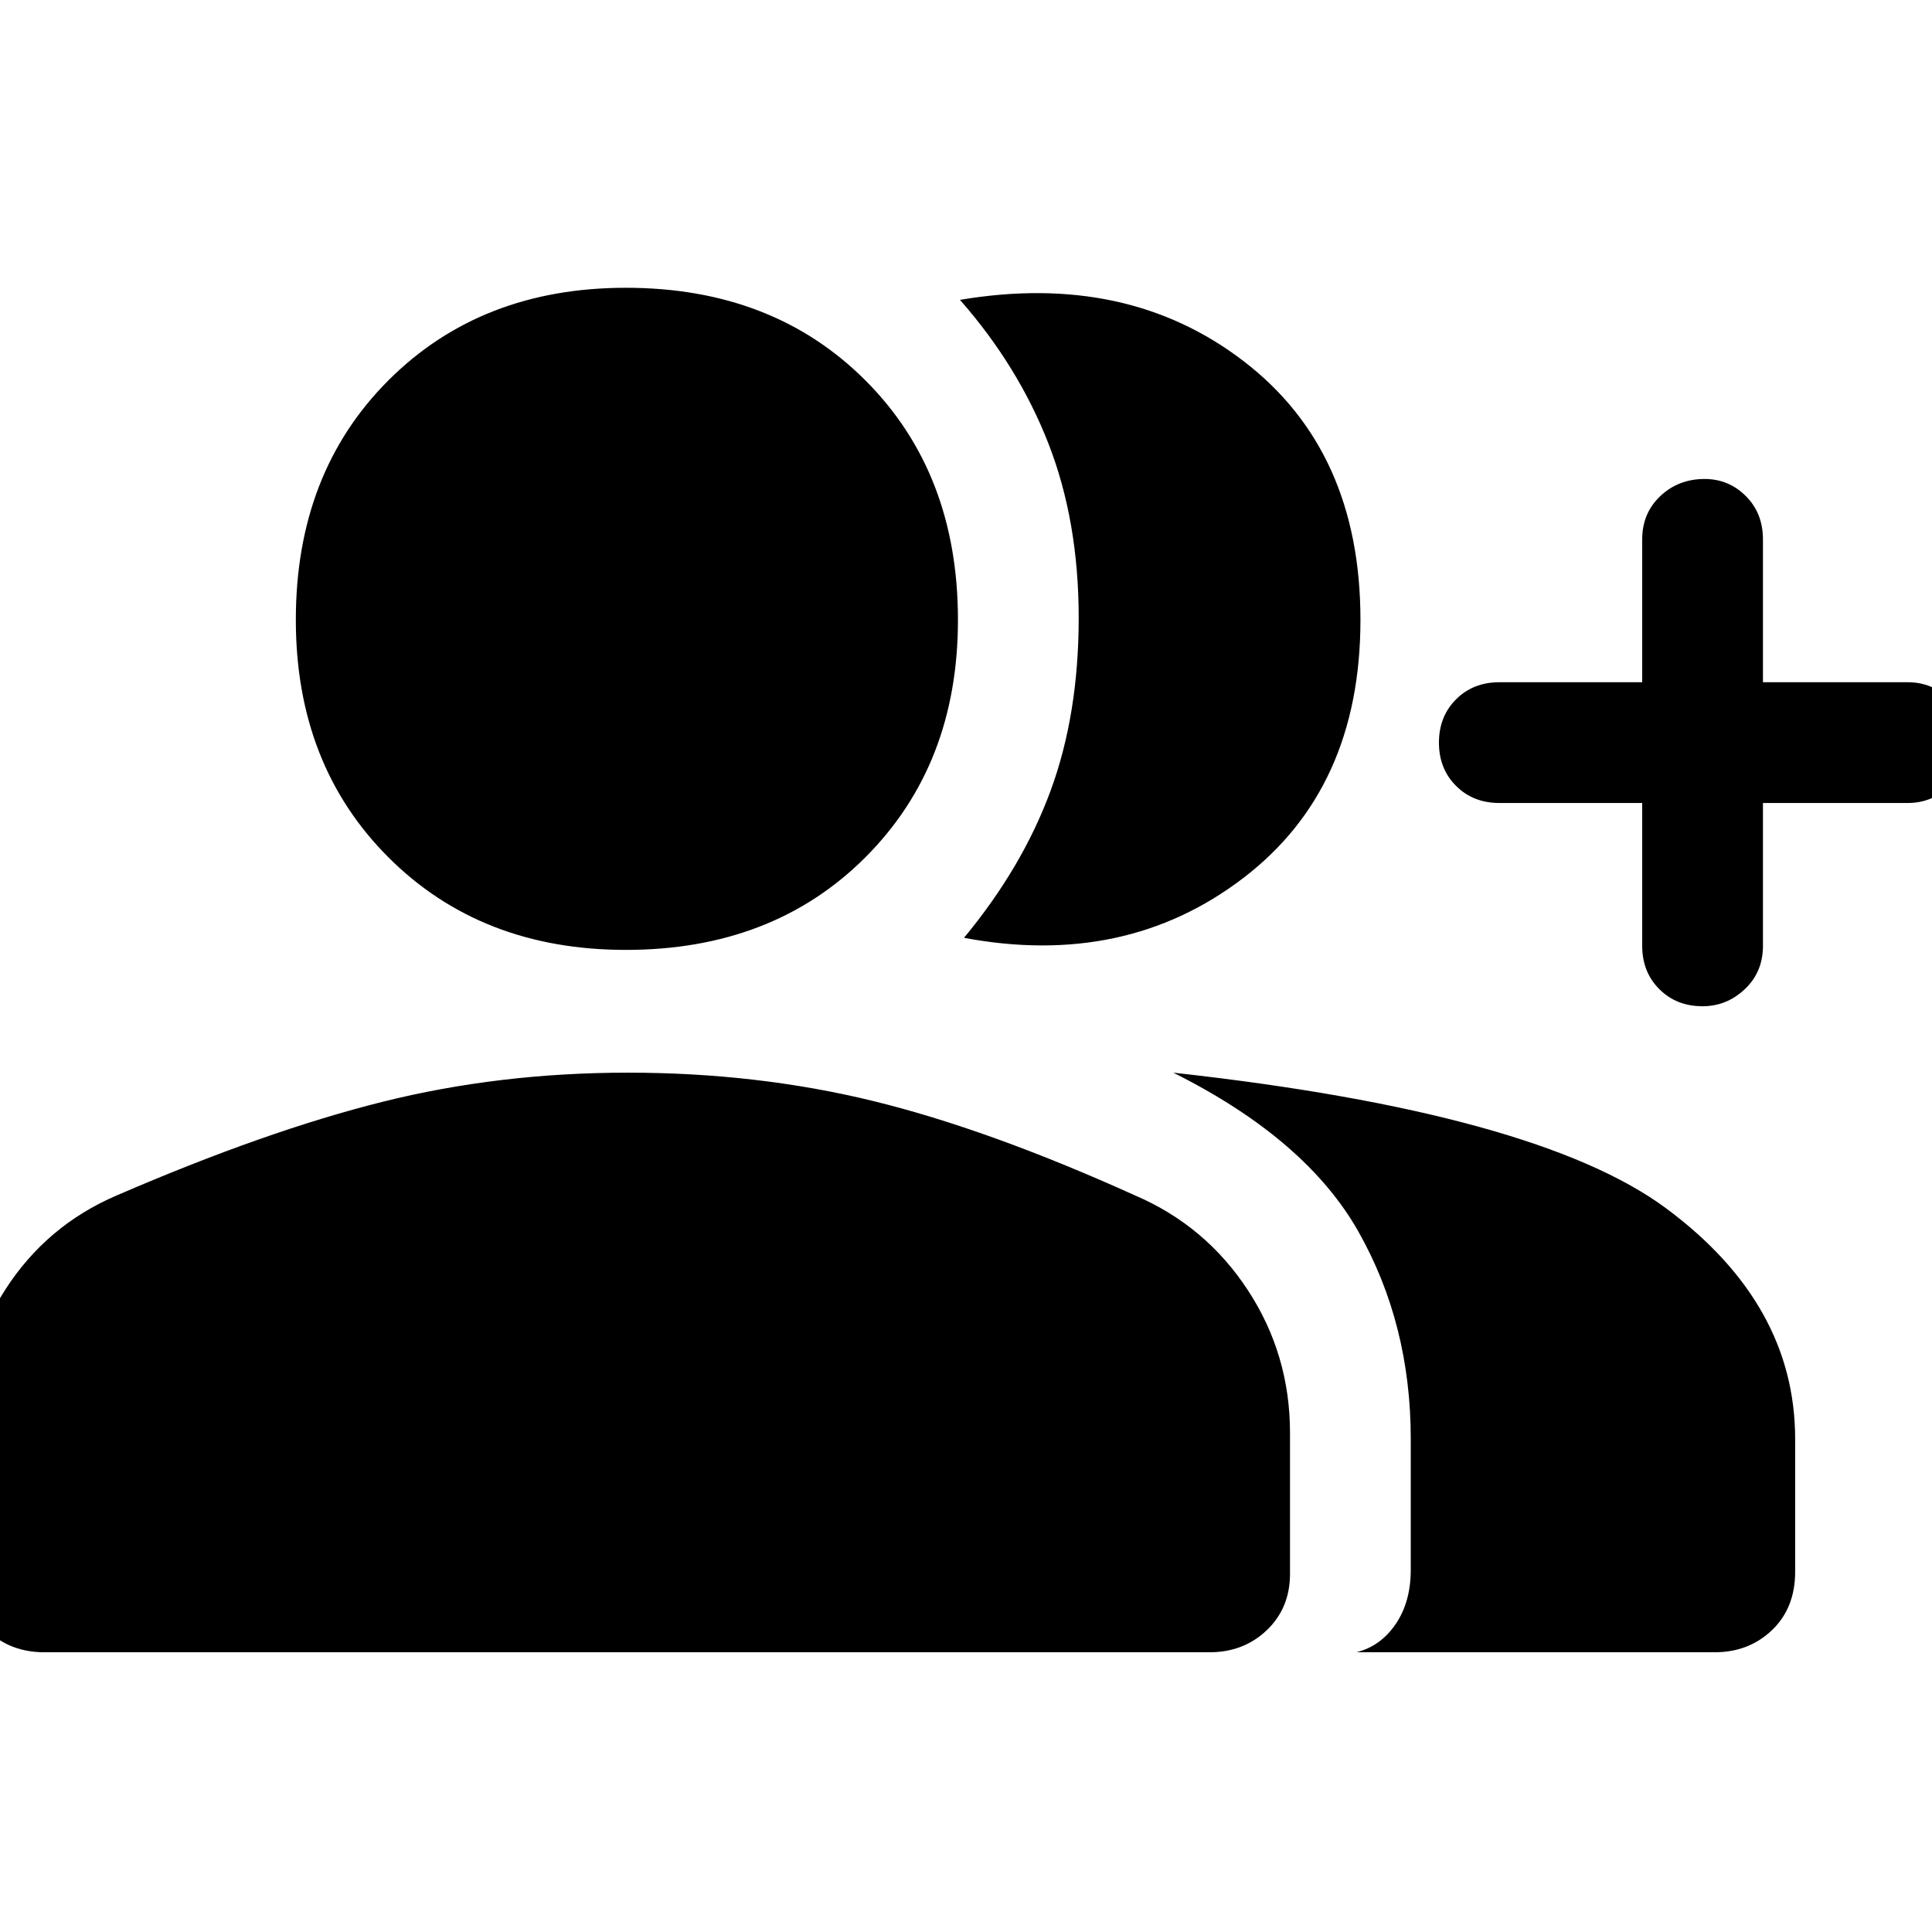<svg xmlns="http://www.w3.org/2000/svg" width="48" height="48"><path d="M23.95 23.3q1.45-1.75 2.15-3.65t.7-4.3q0-2.4-.75-4.325-.75-1.925-2.2-3.575 4.15-.7 7.05 1.525 2.9 2.225 2.9 6.425 0 4.2-2.925 6.425Q27.95 24.05 23.95 23.3zm9.75 17.75q.6-.15.975-.7.375-.55.375-1.35v-3.25q0-2.85-1.3-5.15-1.3-2.3-4.6-3.95 9.05 1 12.25 3.375 3.2 2.375 3.2 5.725v3.3q0 .9-.575 1.45-.575.55-1.425.55zM42.3 25q-.65 0-1.075-.425-.425-.425-.425-1.075v-3.55h-3.55q-.65 0-1.075-.425-.425-.425-.425-1.075 0-.65.425-1.075.425-.425 1.075-.425h3.55V13.4q0-.65.45-1.075.45-.425 1.1-.425.6 0 1.025.425.425.425.425 1.075v3.55h3.6q.6 0 1.05.425.45.425.45 1.075 0 .65-.45 1.075-.45.425-1.05.425h-3.6v3.55q0 .65-.45 1.075Q42.9 25 42.3 25zm-26.75-1.4q-3.6 0-5.9-2.3-2.3-2.3-2.3-5.9 0-3.65 2.3-5.95 2.3-2.3 5.9-2.3 3.65 0 5.95 2.3 2.3 2.3 2.3 5.95 0 3.6-2.3 5.9-2.3 2.3-5.95 2.3zM1.1 41.05q-.85 0-1.425-.55-.575-.55-.575-1.4v-3.5q0-1.95 1.025-3.55Q1.15 30.45 2.9 29.7q3.7-1.6 6.6-2.325 2.9-.725 6.1-.725 3.2 0 6.075.7T28.2 29.7q1.75.75 2.8 2.35 1.05 1.6 1.05 3.55v3.5q0 .85-.575 1.4-.575.55-1.425.55z"/></svg>